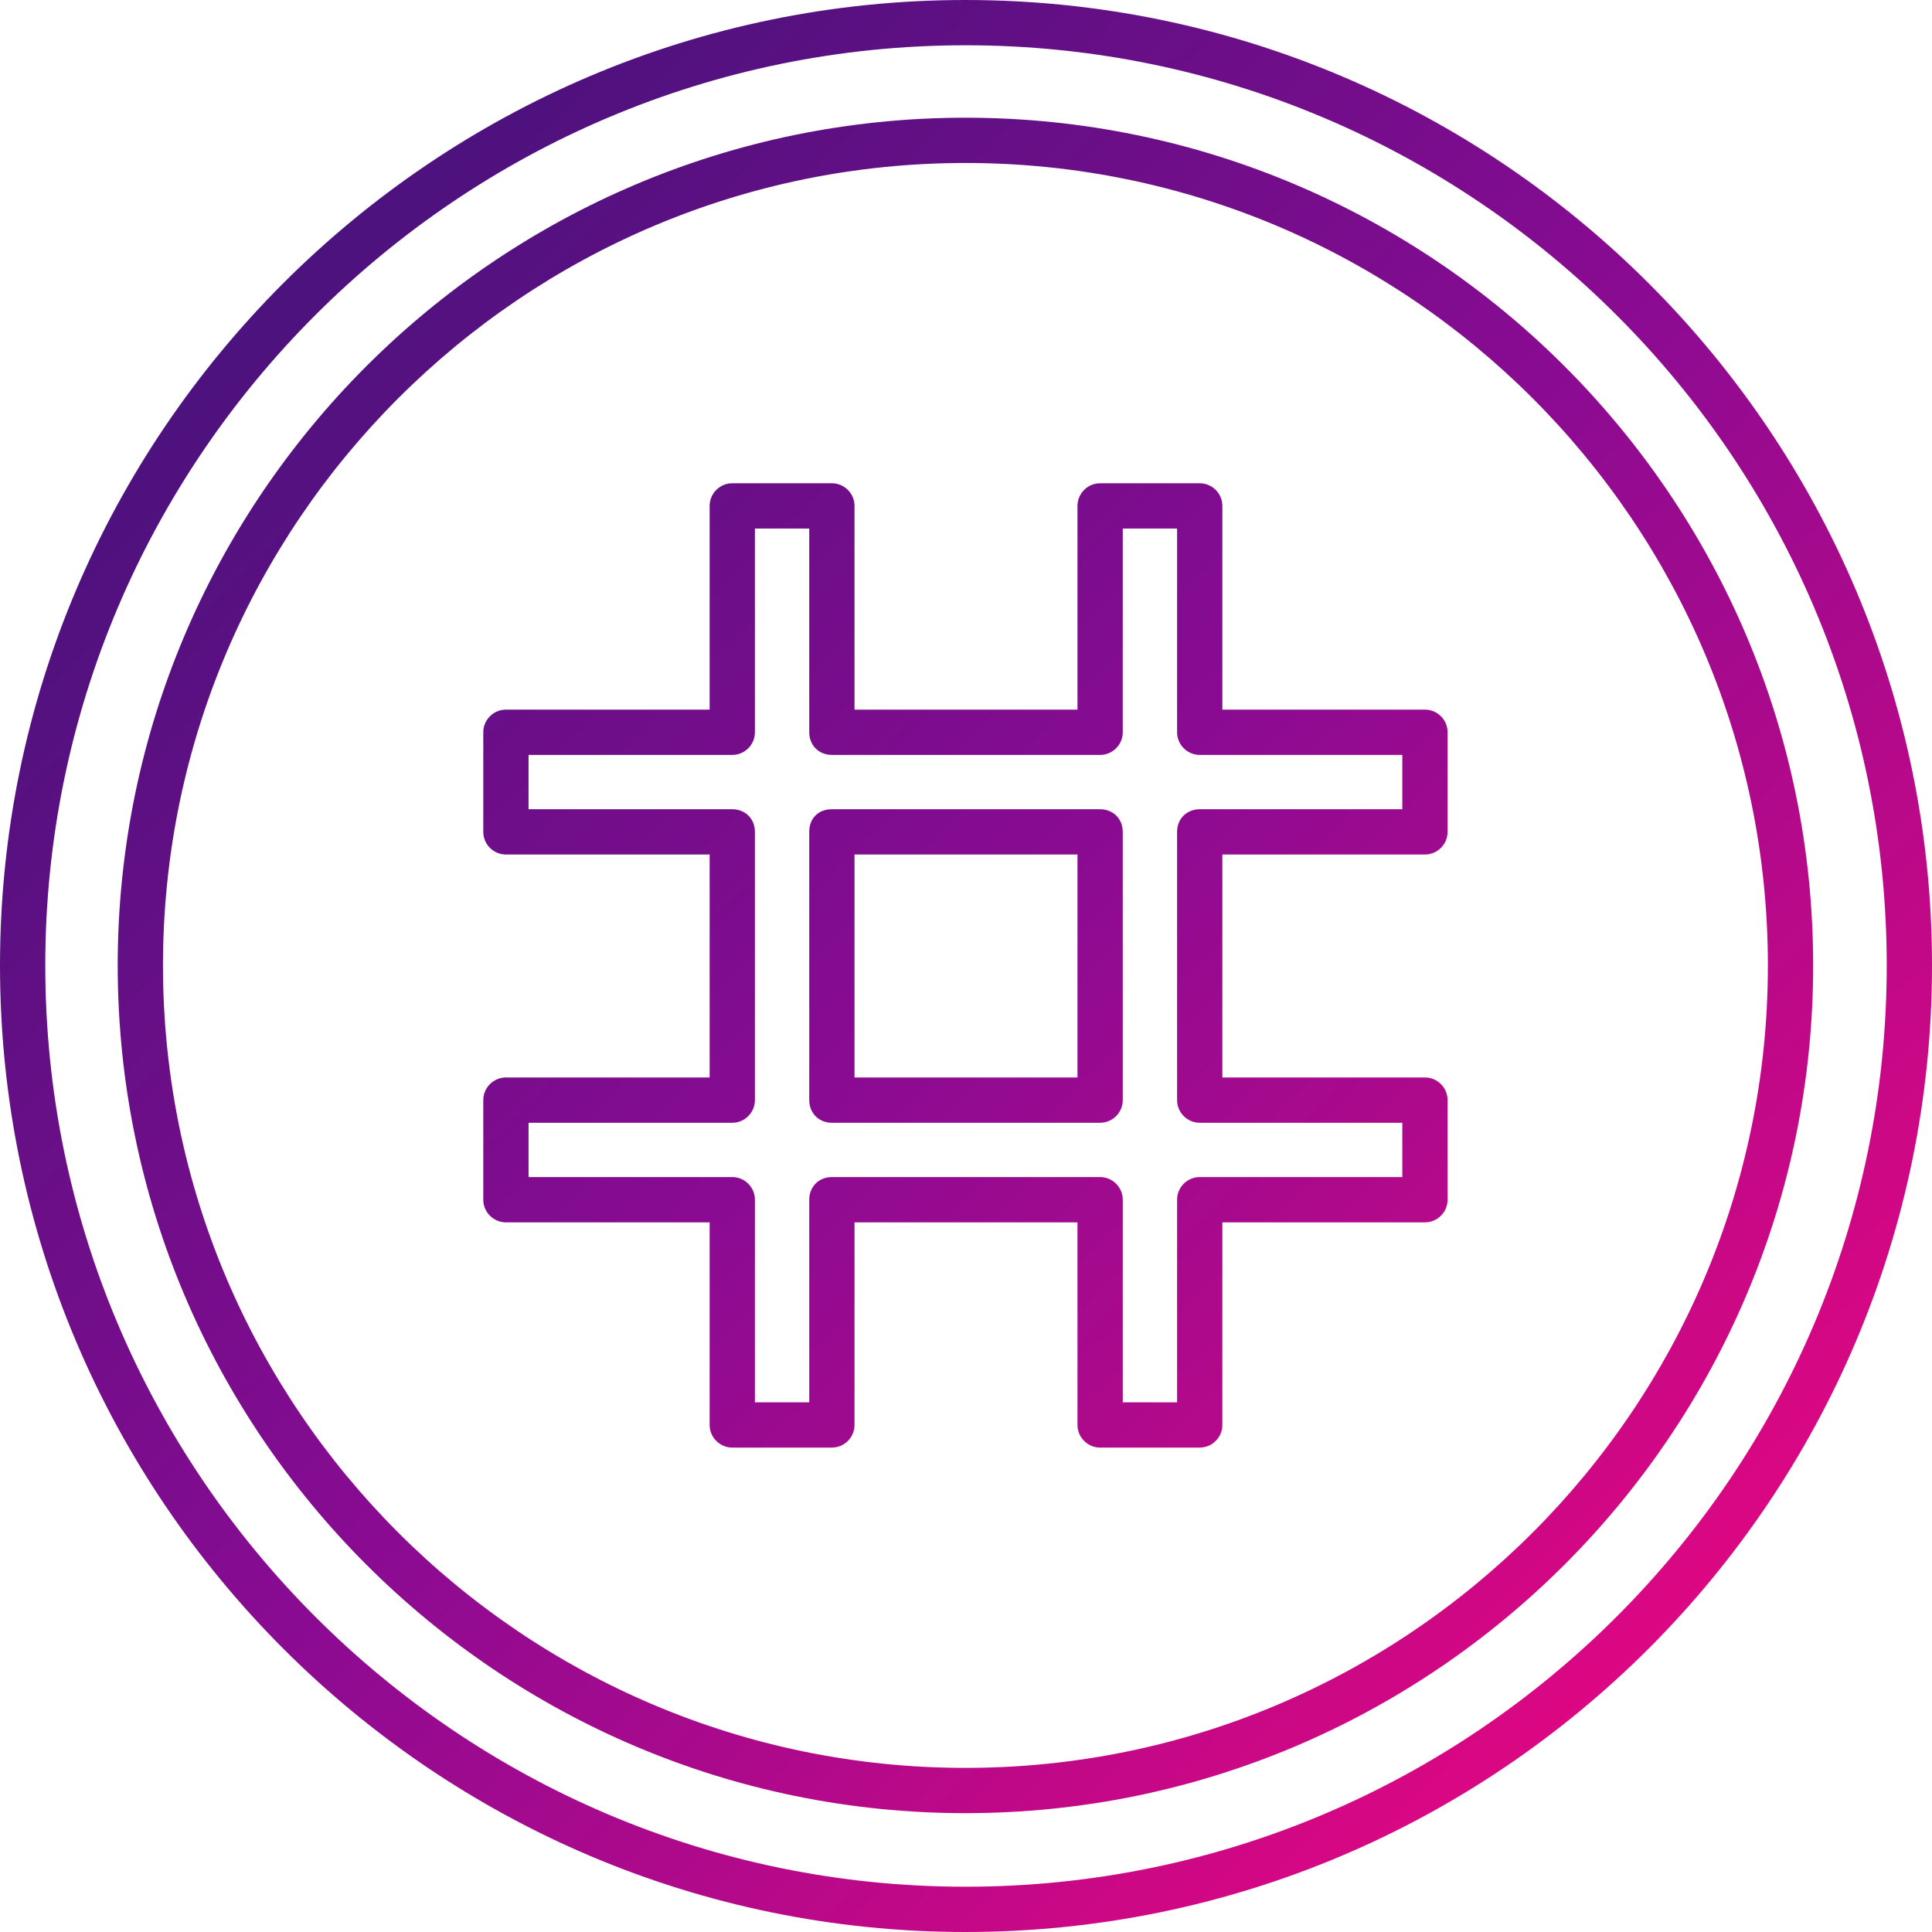 <svg id="SvgjsSvg1090" width="256" height="256" xmlns="http://www.w3.org/2000/svg" version="1.1" xmlns:xlink="http://www.w3.org/1999/xlink" xmlns:svgjs="http://svgjs.com/svgjs"><defs id="SvgjsDefs1091"></defs><g id="SvgjsG1092"><svg xmlns="http://www.w3.org/2000/svg" fill-rule="evenodd" clip-rule="evenodd" image-rendering="optimizeQuality" shape-rendering="geometricPrecision" text-rendering="geometricPrecision" viewBox="0 0 1707 1707" width="256" height="256"><defs><linearGradient id="a" x1="138.362" x2="1568.3" y1="134.709" y2="1571.95" gradientUnits="userSpaceOnUse"><stop offset="0" stop-color="#401379" class="stopColor401379 svgShape"></stop><stop offset=".502" stop-color="#8a0b92" class="stopColor8a0b92 svgShape"></stop><stop offset="1" stop-color="#ec067f" class="stopColorec067f svgShape"></stop></linearGradient></defs><path fill="url(#a)" d="M853 1707c-470,0 -853,-383 -853,-854 0,-470 383,-853 853,-853 471,0 854,383 854,853 0,471 -383,854 -854,854zm207 -428l-88 0c-11,0 -20,-9 -20,-20l0 -179 -197 0 0 179c0,11 -9,20 -20,20l-88 0c-11,0 -20,-9 -20,-20l0 -179 -180 0c-11,0 -20,-9 -20,-20l0 -88c0,-11 9,-20 20,-20l180 0 0 -197 -180 0c-11,0 -20,-9 -20,-20l0 -88c0,-11 9,-20 20,-20l180 0 0 -180c0,-11 9,-20 20,-20l88 0c11,0 20,9 20,20l0 180 197 0 0 -180c0,-11 9,-20 20,-20l88 0c11,0 20,9 20,20l0 180 179 0c11,0 20,9 20,20l0 88c0,11 -9,20 -20,20l-179 0 0 197 179 0c11,0 20,9 20,20l0 88c0,11 -9,20 -20,20l-179 0 0 179c0,11 -9,20 -20,20zm-68 -40l48 0 0 -179c0,-11 9,-20 20,-20l179 0 0 -48 -179 0c-11,0 -20,-9 -20,-20l0 -237c0,-12 9,-20 20,-20l179 0 0 -48 -179 0c-11,0 -20,-9 -20,-20l0 -180 -48 0 0 180c0,11 -9,20 -20,20l-237 0c-12,0 -20,-9 -20,-20l0 -180 -48 0 0 180c0,11 -9,20 -20,20l-180 0 0 48 180 0c11,0 20,8 20,20l0 237c0,11 -9,20 -20,20l-180 0 0 48 180 0c11,0 20,9 20,20l0 179 48 0 0 -179c0,-11 8,-20 20,-20l237 0c11,0 20,9 20,20l0 179zm-20 -247l-237 0c-12,0 -20,-9 -20,-20l0 -237c0,-12 8,-20 20,-20l237 0c11,0 20,8 20,20l0 237c0,11 -9,20 -20,20zm-217 -40l197 0 0 -197 -197 0 0 197zm98 650c-413,0 -749,-336 -749,-749 0,-413 336,-749 749,-749 413,0 749,336 749,749 0,413 -336,749 -749,749zm0 -1458c-391,0 -709,318 -709,709 0,391 318,709 709,709 391,0 709,-318 709,-709 0,-391 -318,-709 -709,-709zm0 -104c-448,0 -813,365 -813,813 0,449 365,814 813,814 449,0 814,-365 814,-814 0,-448 -365,-813 -814,-813z"></path></svg></g></svg>